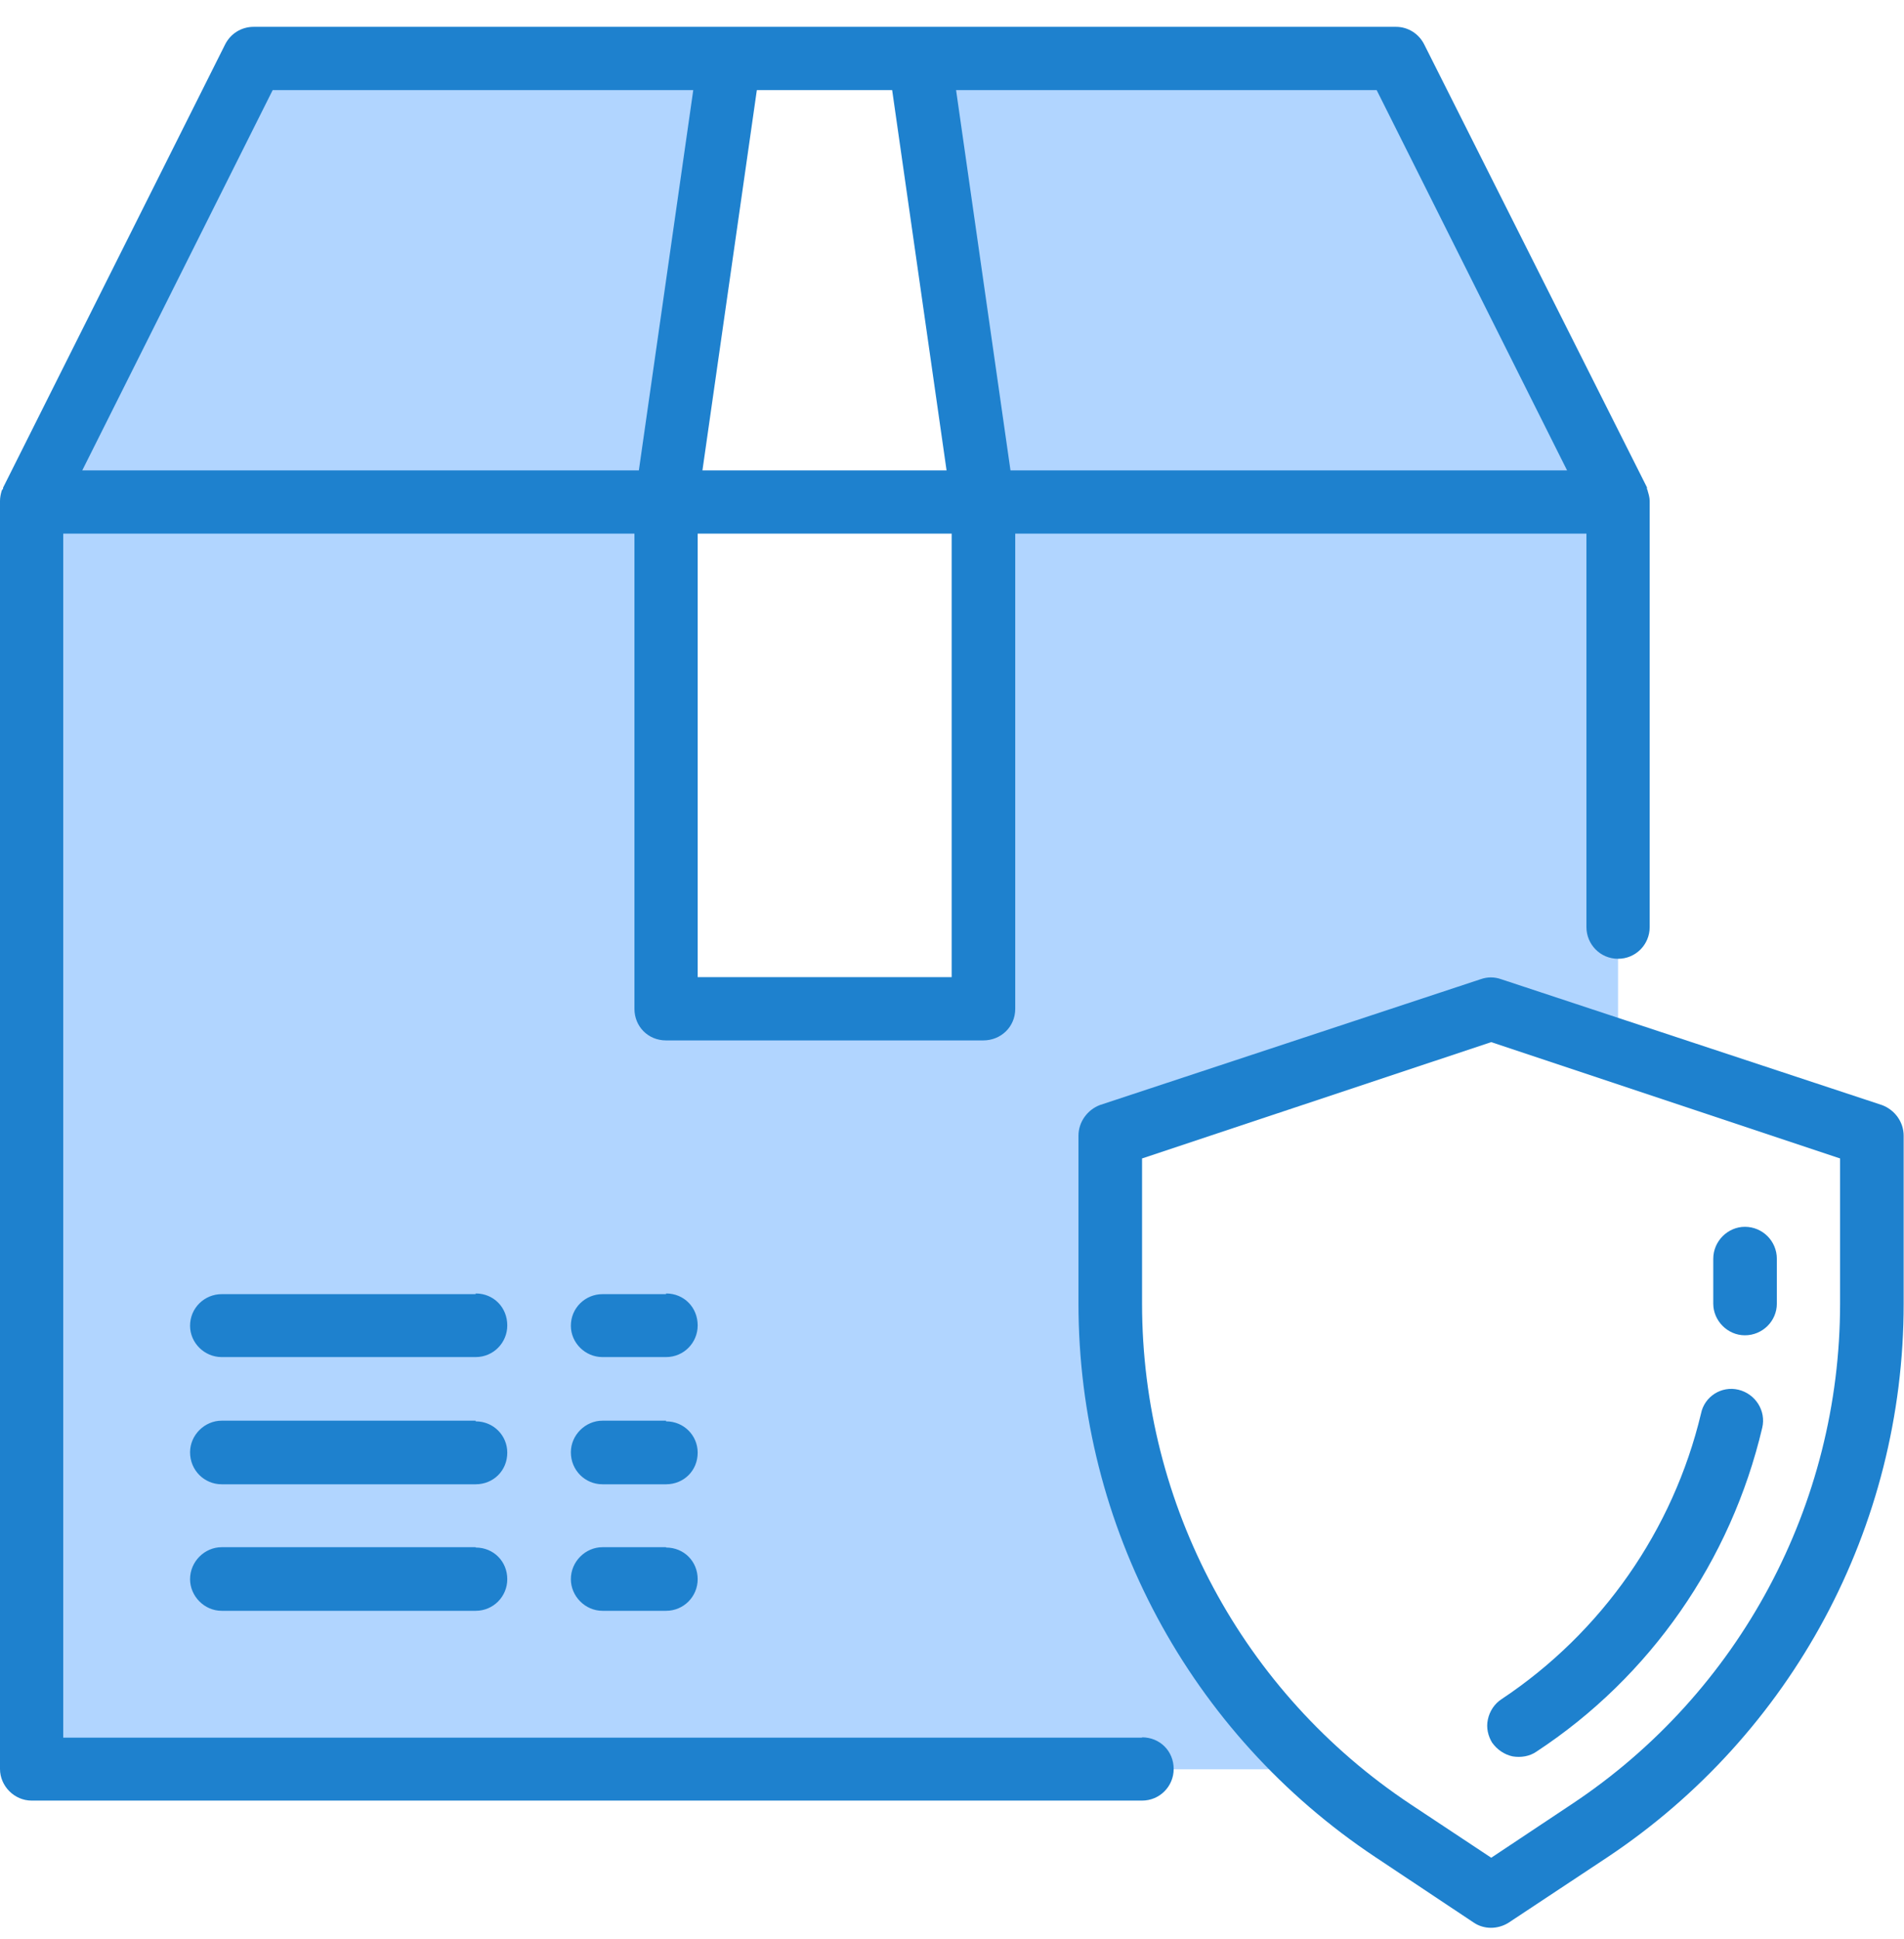 <svg width="56" height="57" viewBox="0 0 56 57" fill="none" xmlns="http://www.w3.org/2000/svg">
<g id="Vector">
<path d="M47.59 14.759L41.06 1.719H27.06L28.92 14.759H47.59ZM21.46 1.719H7.46L0.92 14.759H19.59L21.46 1.719ZM28.92 14.759V29.659H19.59V14.759H0.92V52.019H38.69C34.85 48.489 32.66 43.519 32.66 38.319V33.389L43.86 29.659L47.59 30.899V14.769H28.92V14.759Z" fill="#B1D5FF"/>
<path d="M33.59 51.089H1.86V15.689H18.66V29.659C18.66 30.179 19.06 30.589 19.59 30.589H28.92C29.44 30.589 29.86 30.189 29.86 29.659V15.689H46.66V27.259C46.66 27.759 47.06 28.189 47.59 28.189C48.11 28.189 48.52 27.769 48.52 27.259V14.759C48.52 14.759 48.52 14.739 48.52 14.729C48.52 14.629 48.49 14.529 48.46 14.429C48.46 14.429 48.46 14.399 48.44 14.379C48.44 14.349 48.44 14.349 48.44 14.329L41.89 1.309C41.73 0.989 41.41 0.789 41.06 0.789H7.46C7.1 0.789 6.78 0.989 6.62 1.309L0.09 14.339C0.09 14.359 0.09 14.369 0.09 14.379C0.07 14.379 0.06 14.409 0.05 14.429C0.02 14.529 0 14.629 0 14.729C0 14.729 0 14.729 0 14.749V52.009C0 52.509 0.42 52.939 0.93 52.939H33.59C34.11 52.939 34.52 52.519 34.52 52.009C34.52 51.489 34.12 51.079 33.59 51.079V51.089ZM27.99 28.729H20.52V15.689H27.99V28.729ZM46.09 13.829H29.72L28.12 2.649H40.49L46.09 13.829ZM26.24 2.649L27.84 13.829H20.66L22.26 2.649H26.24ZM8.02 2.649H20.39L18.79 13.829H2.42L8.02 2.649Z" fill="#1E81CE"/>
<path d="M13.99 41.769H6.52C6.02 41.769 5.59 42.189 5.59 42.699C5.59 43.229 6.01 43.639 6.52 43.639H13.99C14.51 43.639 14.92 43.239 14.92 42.709C14.92 42.209 14.52 41.789 13.99 41.789V41.769ZM13.99 45.489H6.52C6.02 45.489 5.59 45.909 5.59 46.429C5.59 46.929 6.01 47.359 6.52 47.359H13.99C14.51 47.359 14.92 46.939 14.92 46.429C14.92 45.909 14.52 45.499 13.99 45.499V45.489ZM13.99 38.049H6.52C6.02 38.049 5.59 38.449 5.59 38.979C5.59 39.479 6.01 39.899 6.52 39.899H13.99C14.51 39.899 14.92 39.479 14.92 38.969C14.92 38.439 14.52 38.029 13.99 38.029V38.049ZM19.59 38.049H17.72C17.22 38.049 16.79 38.449 16.79 38.979C16.79 39.479 17.21 39.899 17.72 39.899H19.59C20.11 39.899 20.52 39.479 20.52 38.969C20.52 38.439 20.12 38.029 19.59 38.029V38.049ZM19.59 41.769H17.72C17.22 41.769 16.79 42.189 16.79 42.699C16.79 43.229 17.21 43.639 17.72 43.639H19.59C20.11 43.639 20.52 43.239 20.52 42.709C20.52 42.209 20.12 41.789 19.59 41.789V41.769ZM19.59 45.489H17.72C17.22 45.489 16.79 45.909 16.79 46.429C16.79 46.929 17.21 47.359 17.72 47.359H19.59C20.11 47.359 20.52 46.939 20.52 46.429C20.52 45.909 20.12 45.499 19.59 45.499V45.489Z" fill="#1E81CE"/>
<path d="M55.35 32.489L44.15 28.789C43.95 28.719 43.75 28.719 43.55 28.789L32.35 32.489C31.98 32.629 31.72 32.989 31.72 33.389V38.329C31.72 44.869 34.99 50.969 40.45 54.599L43.35 56.529C43.65 56.729 44.05 56.729 44.37 56.529L47.27 54.609C52.71 50.989 55.99 44.889 55.99 38.339V33.389C55.99 32.989 55.73 32.629 55.35 32.489ZM54.12 38.329C54.12 44.229 51.17 49.769 46.22 53.049L43.86 54.619L41.49 53.049C36.55 49.769 33.59 44.249 33.59 38.329V34.059L43.86 30.639L54.12 34.059V38.329Z" fill="#1E81CE"/>
<path d="M43.89 51.239C44.03 51.439 44.25 51.589 44.49 51.639C44.73 51.679 44.99 51.639 45.19 51.499C48.54 49.299 50.91 45.879 51.83 41.979C51.95 41.479 51.63 40.979 51.13 40.859C50.63 40.739 50.13 41.059 50.03 41.559C49.21 44.989 47.11 47.999 44.16 49.959C43.96 50.089 43.81 50.309 43.76 50.559C43.71 50.789 43.76 51.039 43.9 51.259L43.89 51.239ZM51.32 39.259C51.84 39.259 52.26 38.839 52.26 38.329V37.009C52.26 36.489 51.84 36.069 51.32 36.069C50.82 36.069 50.39 36.489 50.39 37.009V38.329C50.39 38.829 50.81 39.259 51.32 39.259Z" fill="#1E81CE"/>
</g>
</svg>
